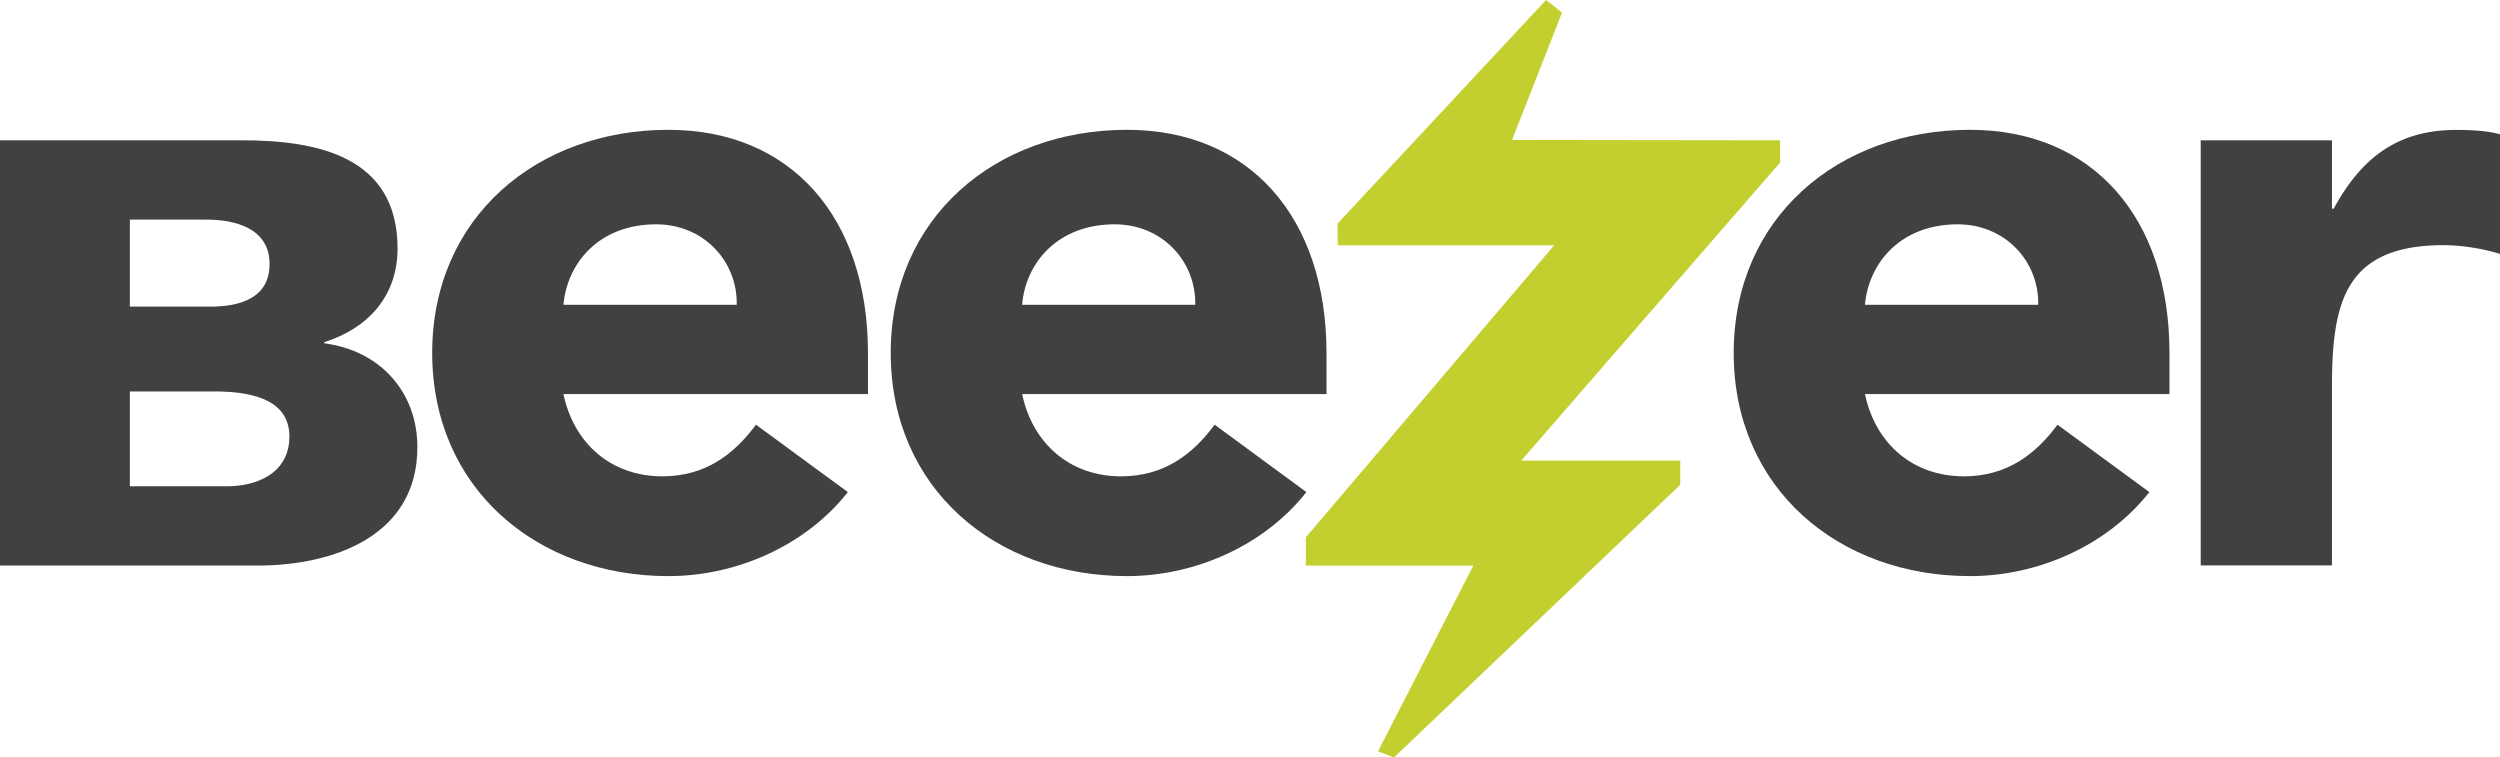 <svg xmlns="http://www.w3.org/2000/svg" xmlns:xlink="http://www.w3.org/1999/xlink" viewBox="0 0 768 232.69">
	<g id="Layer_2">
		<g id="Layer_1-2">
			<path d="M260.46,151.17c-12.9,16.4-34.14,25.81-55.11,25.81-40.32,0-72.58-26.88-72.58-68.55S165,39.88,205.35,39.88c37.63,0,61.29,26.88,61.29,68.55v12.63H173.09c3.23,15.32,14.78,25.27,30.38,25.27,13.17,0,22-6.72,28.76-15.86ZM226.32,93.64c.27-13.44-10.22-24.73-24.73-24.73-17.74,0-27.42,12.1-28.49,24.73Z" style="fill: rgb(65, 64, 66);"></path>
			<path d="M401.32,151.17c-12.9,16.4-34.14,25.81-55.11,25.81-40.32,0-72.58-26.88-72.58-68.55s32.26-68.55,72.58-68.55c37.63,0,61.29,26.88,61.29,68.55v12.63H314c3.23,15.32,14.78,25.27,30.38,25.27,13.17,0,22-6.72,28.76-15.86ZM367.18,93.64c.27-13.44-10.22-24.73-24.73-24.73C324.7,68.91,315,81,314,93.64Z" style="fill: rgb(65, 64, 66);"></path>
			<path d="M660.28,151.17c-12.9,16.4-34.14,25.81-55.11,25.81-40.32,0-72.58-26.88-72.58-68.55s32.26-68.55,72.58-68.55c37.64,0,61.29,26.88,61.29,68.55v12.63H572.92c3.22,15.32,14.78,25.27,30.38,25.27,13.17,0,22-6.72,28.76-15.86ZM626.14,93.64c.27-13.44-10.21-24.73-24.73-24.73-17.74,0-27.42,12.1-28.49,24.73Z" style="fill: rgb(65, 64, 66);"></path>
			<path d="M676.06,43.1h40.32v21h.54c8.6-15.86,19.89-24.19,37.64-24.19,4.57,0,9.68.27,13.44,1.34V78a62.15,62.15,0,0,0-17.21-2.69c-30.64,0-34.41,17.74-34.41,43.82v54.57H676.06Z" style="fill: rgb(65, 64, 66);"></path>
			<path d="M0,43.1H74.34c22.88,0,47.79,4.8,47.79,33.21,0,14.58-9,24.54-22.51,28.79v.37c17.16,2.21,28.6,14.95,28.6,31.92,0,27.31-25.83,36.35-49.08,36.35H0ZM39.89,94.19H64.73c8.86,0,18.08-2.55,18.08-13.07,0-10.89-10.33-13.65-19.38-13.65H39.89Zm0,55.2H69.71c9,0,19.19-3.88,19.19-15.32,0-12.36-13.84-13.82-23.25-13.82H39.89Z" style="fill: rgb(65, 64, 66);"></path>
			<polygon points="464.51 42.99 479.86 3.86 474.94 0 410.86 68.72 410.96 75.24 411.3 75.24 411.3 75.36 477.43 75.36 401.15 165.07 401.15 173.75 452.59 173.75 423.32 230.82 428.24 232.69 516.18 148.92 516.18 141.49 467.34 141.49 546.85 49.93 546.85 43.1 464.51 42.99" style="fill: rgb(195, 207, 47);"></polygon>
		</g>
	</g>
</svg>
